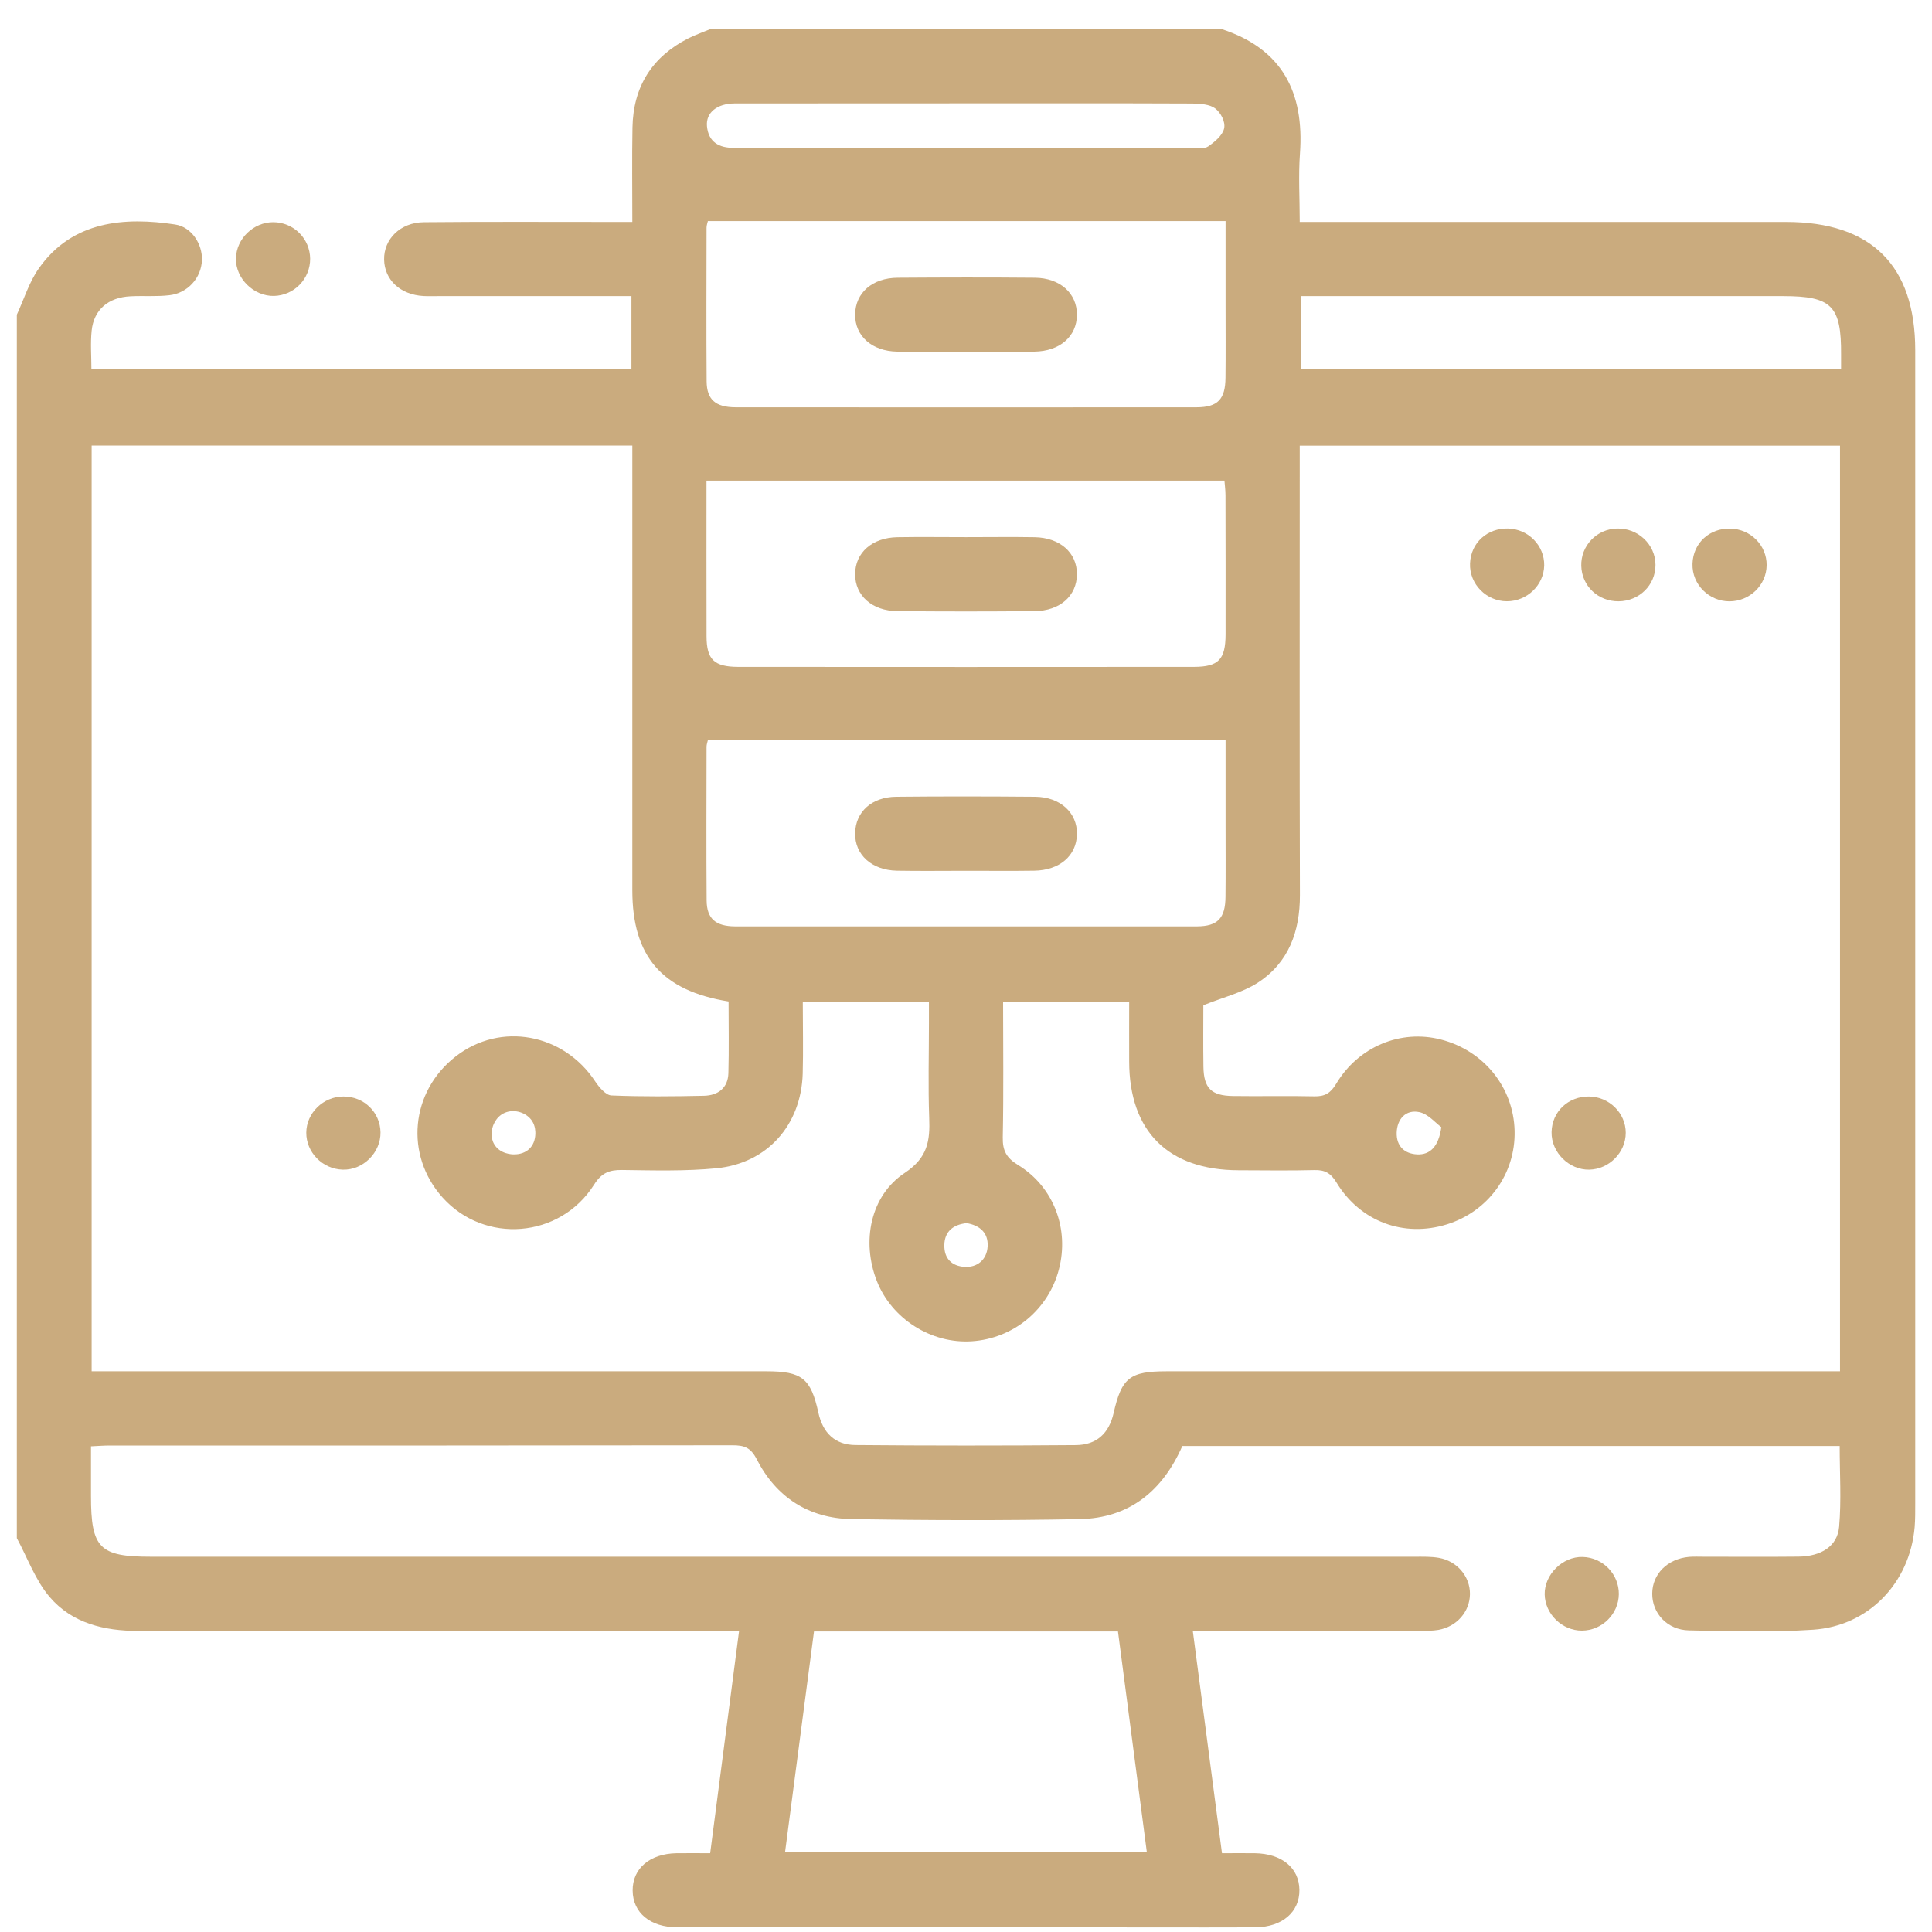 <svg width="65" height="65" viewBox="0 0 65 65" fill="none" xmlns="http://www.w3.org/2000/svg">
<path d="M0.566 51.749V10.587C0.808 10.064 0.979 9.492 1.306 9.03C2.434 7.423 4.2 7.294 5.895 7.553C6.45 7.638 6.813 8.216 6.794 8.752C6.783 9.047 6.667 9.328 6.466 9.544C6.266 9.76 5.995 9.898 5.702 9.932C5.27 9.984 4.83 9.946 4.395 9.968C3.642 10.003 3.155 10.419 3.083 11.128C3.039 11.552 3.075 11.984 3.075 12.413H21.244V9.962H14.741C14.576 9.962 14.408 9.968 14.243 9.959C13.47 9.915 12.936 9.418 12.923 8.735C12.909 8.053 13.462 7.481 14.265 7.476C16.367 7.456 18.465 7.467 20.564 7.467H21.274C21.274 6.359 21.26 5.322 21.279 4.288C21.304 2.918 21.934 1.911 23.158 1.29C23.395 1.171 23.648 1.083 23.893 0.981H41.109C43.142 1.647 43.882 3.11 43.736 5.16C43.681 5.916 43.728 6.678 43.728 7.467H60.087C62.961 7.467 64.436 8.931 64.436 11.786V50.572C64.436 50.842 64.438 51.114 64.416 51.384C64.251 53.257 62.87 54.706 60.997 54.83C59.611 54.921 58.213 54.882 56.822 54.852C56.093 54.838 55.584 54.277 55.587 53.617C55.589 52.957 56.098 52.445 56.827 52.379C56.992 52.366 57.157 52.374 57.325 52.374C58.384 52.374 59.446 52.382 60.505 52.371C61.272 52.363 61.817 52.022 61.875 51.37C61.954 50.473 61.894 49.563 61.894 48.65H39.778C39.112 50.165 37.99 51.078 36.326 51.109C33.77 51.158 31.215 51.15 28.657 51.109C27.213 51.087 26.11 50.374 25.455 49.087C25.251 48.691 25.026 48.625 24.643 48.625C17.66 48.634 10.676 48.637 3.691 48.633C3.493 48.633 3.292 48.65 3.061 48.66V50.33C3.061 52.085 3.345 52.374 5.075 52.374H47.601C47.871 52.374 48.146 52.366 48.41 52.412C49.026 52.52 49.461 53.042 49.455 53.631C49.45 54.219 49.015 54.726 48.393 54.836C48.19 54.871 47.981 54.866 47.772 54.866H40.13C40.46 57.394 40.785 59.853 41.112 62.35C41.517 62.35 41.869 62.345 42.218 62.35C43.128 62.364 43.709 62.845 43.717 63.585C43.725 64.325 43.142 64.834 42.243 64.842C41.057 64.851 39.872 64.845 38.686 64.845C33.386 64.845 28.087 64.844 22.787 64.842C21.876 64.842 21.293 64.353 21.285 63.61C21.277 62.867 21.857 62.367 22.759 62.35C23.128 62.345 23.499 62.35 23.893 62.35C24.22 59.834 24.539 57.374 24.866 54.866H24.049C17.585 54.866 11.121 54.868 4.657 54.871C3.501 54.871 2.426 54.613 1.669 53.727C1.191 53.166 0.927 52.418 0.566 51.749ZM3.083 46.135H25.782C26.982 46.135 27.279 46.372 27.532 47.522C27.68 48.204 28.087 48.611 28.778 48.617C31.252 48.639 33.725 48.639 36.199 48.619C36.898 48.614 37.311 48.218 37.465 47.547C37.737 46.35 38.009 46.135 39.255 46.135H61.905V14.993H43.728V15.711C43.728 20.514 43.72 25.316 43.734 30.116C43.736 31.343 43.354 32.391 42.311 33.065C41.789 33.4 41.148 33.554 40.485 33.821C40.485 34.44 40.477 35.166 40.488 35.889C40.499 36.613 40.755 36.863 41.475 36.874C42.389 36.888 43.304 36.863 44.218 36.885C44.572 36.893 44.765 36.778 44.952 36.467C45.703 35.207 47.128 34.624 48.481 34.974C49.92 35.345 50.921 36.585 50.957 38.043C50.993 39.501 50.06 40.764 48.677 41.193C47.233 41.641 45.764 41.102 44.963 39.782C44.771 39.468 44.575 39.358 44.226 39.366C43.373 39.388 42.52 39.374 41.668 39.372C39.302 39.366 37.993 38.062 37.99 35.713C37.987 35.037 37.99 34.36 37.99 33.697H33.748C33.748 35.243 33.768 36.756 33.737 38.266C33.729 38.714 33.861 38.956 34.252 39.196C35.457 39.933 35.982 41.355 35.624 42.714C35.452 43.372 35.076 43.959 34.552 44.392C34.027 44.824 33.379 45.081 32.7 45.126C31.333 45.219 29.999 44.372 29.499 43.096C28.981 41.773 29.276 40.227 30.445 39.457C31.215 38.945 31.292 38.376 31.262 37.606C31.223 36.547 31.253 35.485 31.253 34.426V33.711H27.009C27.009 34.547 27.028 35.337 27.006 36.123C26.954 37.848 25.818 39.138 24.102 39.306C23.051 39.407 21.986 39.377 20.927 39.363C20.493 39.358 20.237 39.462 19.984 39.861C18.837 41.669 16.298 41.861 14.889 40.288C13.61 38.86 13.808 36.731 15.327 35.546C16.845 34.36 18.969 34.781 20.022 36.379C20.154 36.577 20.38 36.847 20.57 36.855C21.607 36.899 22.649 36.888 23.686 36.866C24.157 36.855 24.492 36.605 24.506 36.104C24.528 35.298 24.512 34.489 24.512 33.694C22.264 33.331 21.274 32.173 21.274 29.954V14.99H3.083V46.135ZM41.233 7.437H23.816C23.802 7.5 23.771 7.58 23.771 7.66C23.769 9.385 23.761 11.109 23.774 12.834C23.78 13.444 24.074 13.7 24.74 13.703C29.915 13.707 35.09 13.707 40.265 13.703C40.972 13.7 41.225 13.431 41.23 12.707C41.239 11.896 41.233 11.084 41.233 10.276V7.437ZM23.769 16.17C23.769 17.925 23.766 19.669 23.771 21.41C23.774 22.191 24.025 22.433 24.833 22.436C29.946 22.44 35.059 22.44 40.171 22.436C40.997 22.433 41.23 22.189 41.233 21.344C41.235 19.785 41.234 18.227 41.23 16.668C41.23 16.492 41.206 16.319 41.195 16.17H23.769ZM41.233 24.901H23.816C23.805 24.964 23.771 25.044 23.771 25.121C23.769 26.845 23.761 28.573 23.774 30.297C23.78 30.908 24.074 31.164 24.737 31.167H40.265C40.969 31.164 41.225 30.894 41.23 30.171C41.239 29.36 41.233 28.551 41.233 27.739V24.901ZM27.386 54.888C27.059 57.383 26.74 59.831 26.412 62.315H38.584C38.257 59.814 37.938 57.355 37.613 54.888H27.386ZM43.758 12.413H61.941V11.937C61.952 10.29 61.63 9.962 59.985 9.962H43.758V12.413ZM32.513 3.476C29.915 3.476 27.316 3.477 24.718 3.479C24.124 3.482 23.744 3.79 23.785 4.244C23.835 4.78 24.192 4.978 24.693 4.973H40.097C40.284 4.973 40.515 5.017 40.647 4.926C40.867 4.775 41.131 4.554 41.184 4.321C41.236 4.087 41.063 3.784 40.884 3.647C40.705 3.509 40.38 3.485 40.119 3.482C37.583 3.471 35.047 3.476 32.513 3.476ZM16.977 37.441C16.658 37.581 16.573 37.914 16.562 37.963C16.551 38.013 16.49 38.269 16.631 38.502C16.826 38.83 17.23 38.838 17.288 38.838C17.714 38.841 18.003 38.577 18.012 38.139C18.012 38.071 18.014 37.886 17.901 37.713C17.723 37.441 17.316 37.292 16.977 37.441ZM48.492 37.922C48.297 37.782 48.052 37.479 47.752 37.416C47.296 37.32 47.004 37.65 46.99 38.106C46.977 38.563 47.255 38.819 47.681 38.838C48.107 38.857 48.402 38.582 48.492 37.922ZM32.522 41.151C32.073 41.198 31.779 41.429 31.771 41.889C31.762 42.348 32.026 42.595 32.45 42.623C32.874 42.65 33.204 42.386 33.228 41.932C33.253 41.479 32.967 41.226 32.522 41.151Z" fill="#CAAB7E"/>
<path d="M54.464 53.633C54.456 54.304 53.897 54.857 53.223 54.86C52.549 54.863 51.98 54.296 51.969 53.639C51.958 52.981 52.566 52.362 53.248 52.382C53.93 52.401 54.469 52.962 54.464 53.633Z" fill="#CAAB7E"/>
<path d="M10.435 8.702C10.437 9.028 10.311 9.342 10.084 9.576C9.858 9.81 9.548 9.947 9.222 9.956C8.54 9.973 7.924 9.37 7.938 8.696C7.951 8.022 8.537 7.472 9.198 7.475C9.524 7.477 9.836 7.606 10.067 7.835C10.299 8.065 10.431 8.376 10.435 8.702Z" fill="#CAAB7E"/>
<path d="M11.554 36.891C12.244 36.888 12.791 37.419 12.802 38.095C12.813 38.772 12.222 39.372 11.532 39.352C10.841 39.333 10.299 38.758 10.305 38.104C10.31 37.449 10.874 36.891 11.554 36.891Z" fill="#CAAB7E"/>
<path d="M53.459 36.891C54.135 36.896 54.696 37.446 54.696 38.112C54.696 38.778 54.13 39.342 53.464 39.352C52.798 39.364 52.188 38.78 52.201 38.087C52.215 37.394 52.765 36.885 53.459 36.891Z" fill="#CAAB7E"/>
<path d="M51.953 19.024C51.939 19.69 51.375 20.229 50.696 20.229C50.016 20.229 49.431 19.66 49.458 18.956C49.486 18.252 50.044 17.765 50.734 17.781C51.425 17.798 51.964 18.361 51.953 19.024Z" fill="#CAAB7E"/>
<path d="M54.459 20.23C53.769 20.238 53.216 19.716 53.2 19.036C53.196 18.875 53.223 18.715 53.281 18.565C53.339 18.415 53.426 18.277 53.538 18.161C53.649 18.044 53.782 17.951 53.929 17.886C54.077 17.821 54.235 17.786 54.396 17.782C55.103 17.757 55.697 18.316 55.697 19.006C55.697 19.697 55.142 20.222 54.459 20.23Z" fill="#CAAB7E"/>
<path d="M59.437 19.018C59.429 19.686 58.87 20.228 58.188 20.231C57.506 20.234 56.92 19.67 56.942 18.966C56.964 18.262 57.52 17.769 58.21 17.783C58.901 17.797 59.445 18.352 59.437 19.018Z" fill="#CAAB7E"/>
<path d="M32.431 11.833C31.683 11.833 30.934 11.844 30.186 11.83C29.334 11.817 28.761 11.302 28.77 10.579C28.778 9.855 29.345 9.349 30.203 9.344C31.74 9.333 33.278 9.33 34.816 9.344C35.668 9.352 36.238 9.872 36.232 10.595C36.227 11.319 35.657 11.819 34.799 11.83C34.01 11.844 33.22 11.833 32.431 11.833Z" fill="#CAAB7E"/>
<path d="M32.502 18.071C33.27 18.071 34.04 18.06 34.807 18.073C35.663 18.087 36.235 18.596 36.232 19.319C36.23 20.043 35.663 20.554 34.807 20.56C33.271 20.575 31.732 20.575 30.192 20.56C29.339 20.554 28.767 20.037 28.77 19.317C28.772 18.596 29.339 18.087 30.194 18.073C30.965 18.06 31.732 18.071 32.502 18.071Z" fill="#CAAB7E"/>
<path d="M32.547 29.296C31.754 29.296 30.965 29.307 30.175 29.293C29.325 29.276 28.756 28.754 28.77 28.03C28.784 27.307 29.336 26.814 30.151 26.806C31.708 26.79 33.267 26.793 34.827 26.806C35.674 26.814 36.246 27.345 36.233 28.066C36.219 28.787 35.652 29.282 34.791 29.293C34.043 29.304 33.295 29.296 32.547 29.296Z" fill="#CAAB7E"/>
</svg>
